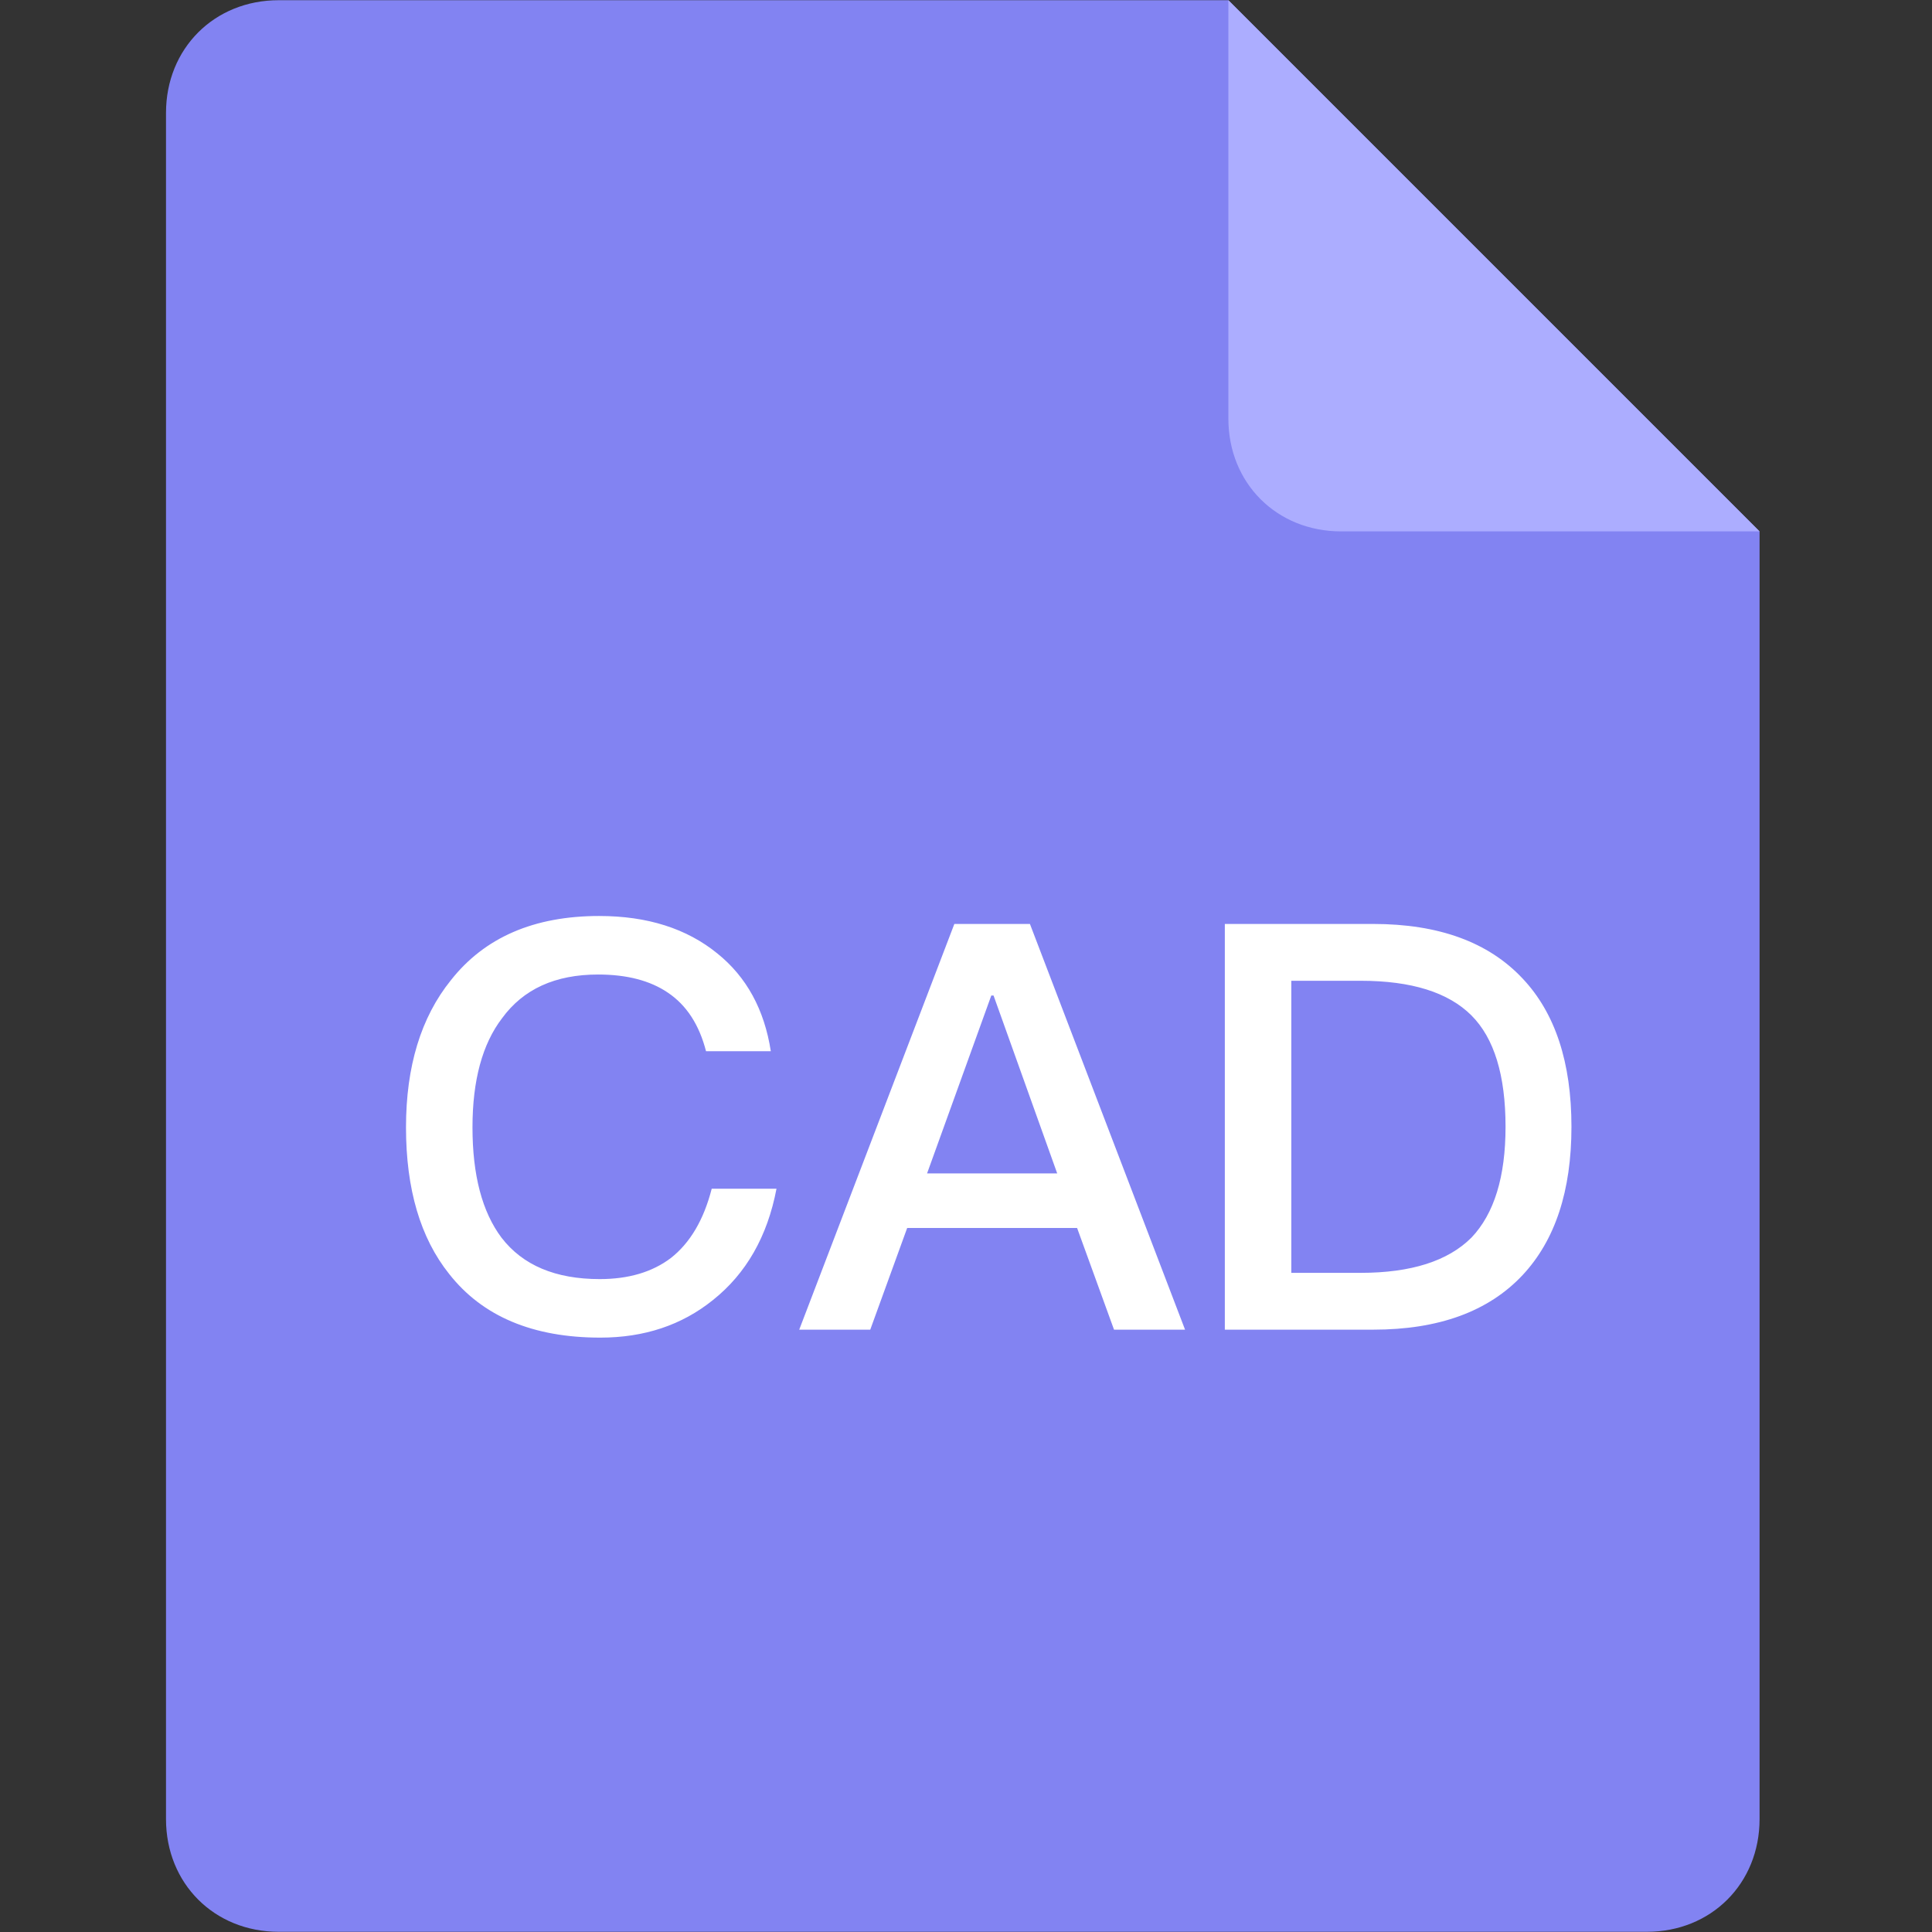 <?xml version="1.0" standalone="no"?><!DOCTYPE svg PUBLIC "-//W3C//DTD SVG 1.1//EN" "http://www.w3.org/Graphics/SVG/1.1/DTD/svg11.dtd"><svg class="icon" width="200px" height="200.00px" viewBox="0 0 1024 1024" version="1.1" xmlns="http://www.w3.org/2000/svg"><rect x="0" y="0" width="1024" height="1024" fill="#333333" stroke="none"/><path d="M651.065 0.108H147.709C113.58 0.108 87.986 25.708 87.986 59.832v904.337c0 34.129 25.6 59.723 59.723 59.723h725.173c34.129 0 59.723-25.6 59.723-59.723V281.648L651.065 0.108z" fill="#8283F2" /><path d="M317.591 485.496c25.498 0 46.381 6.626 62.645 19.878 15.462 12.451 24.895 29.714 28.311 51.802h-34.334c-3.614-14.053-10.342-24.395-20.179-31.021-9.439-6.427-21.787-9.638-37.045-9.638-22.691 0-39.653 7.728-50.899 23.191-10.439 13.655-15.661 32.931-15.661 57.826 0 25.299 5.12 44.773 15.36 58.428 11.246 14.655 28.612 21.986 52.104 21.986 15.258 0 27.811-3.717 37.647-11.144 10.24-8.029 17.468-20.281 21.685-36.744h34.334c-4.819 25.299-16.065 44.978-33.732 59.031-16.462 13.252-36.34 19.878-59.633 19.878-35.738 0-62.446-11.246-80.113-33.732-15.258-19.077-22.889-44.978-22.889-77.704 0-32.328 7.933-58.326 23.793-78.005 17.872-22.691 44.074-34.033 78.607-34.033z m188.235 4.216h40.056l82.221 215.04h-37.647l-19.576-53.911h-90.052l-19.576 53.911h-37.647l82.221-215.04z m-14.456 132.216h68.969l-33.732-94.268h-1.205l-34.033 94.268z m157.816-132.216h78.607c34.738 0 61.139 9.638 79.209 28.913 17.269 18.269 25.901 44.472 25.901 78.607 0 33.931-8.632 60.133-25.901 78.607-18.071 19.275-44.472 28.913-79.209 28.913h-78.607V489.713z m35.238 30.118V674.635h36.744c26.702 0 46.279-6.222 58.729-18.673 12.047-12.649 18.071-32.226 18.071-58.729 0-27.305-6.024-46.984-18.071-59.031-12.246-12.246-31.822-18.372-58.729-18.372h-36.744z" fill="#FFFFFF" /><path d="M651.065 221.931c0 34.123 25.6 59.717 59.723 59.717h221.816L651.065 0.108v221.822z" fill="#ACADFF" /></svg>